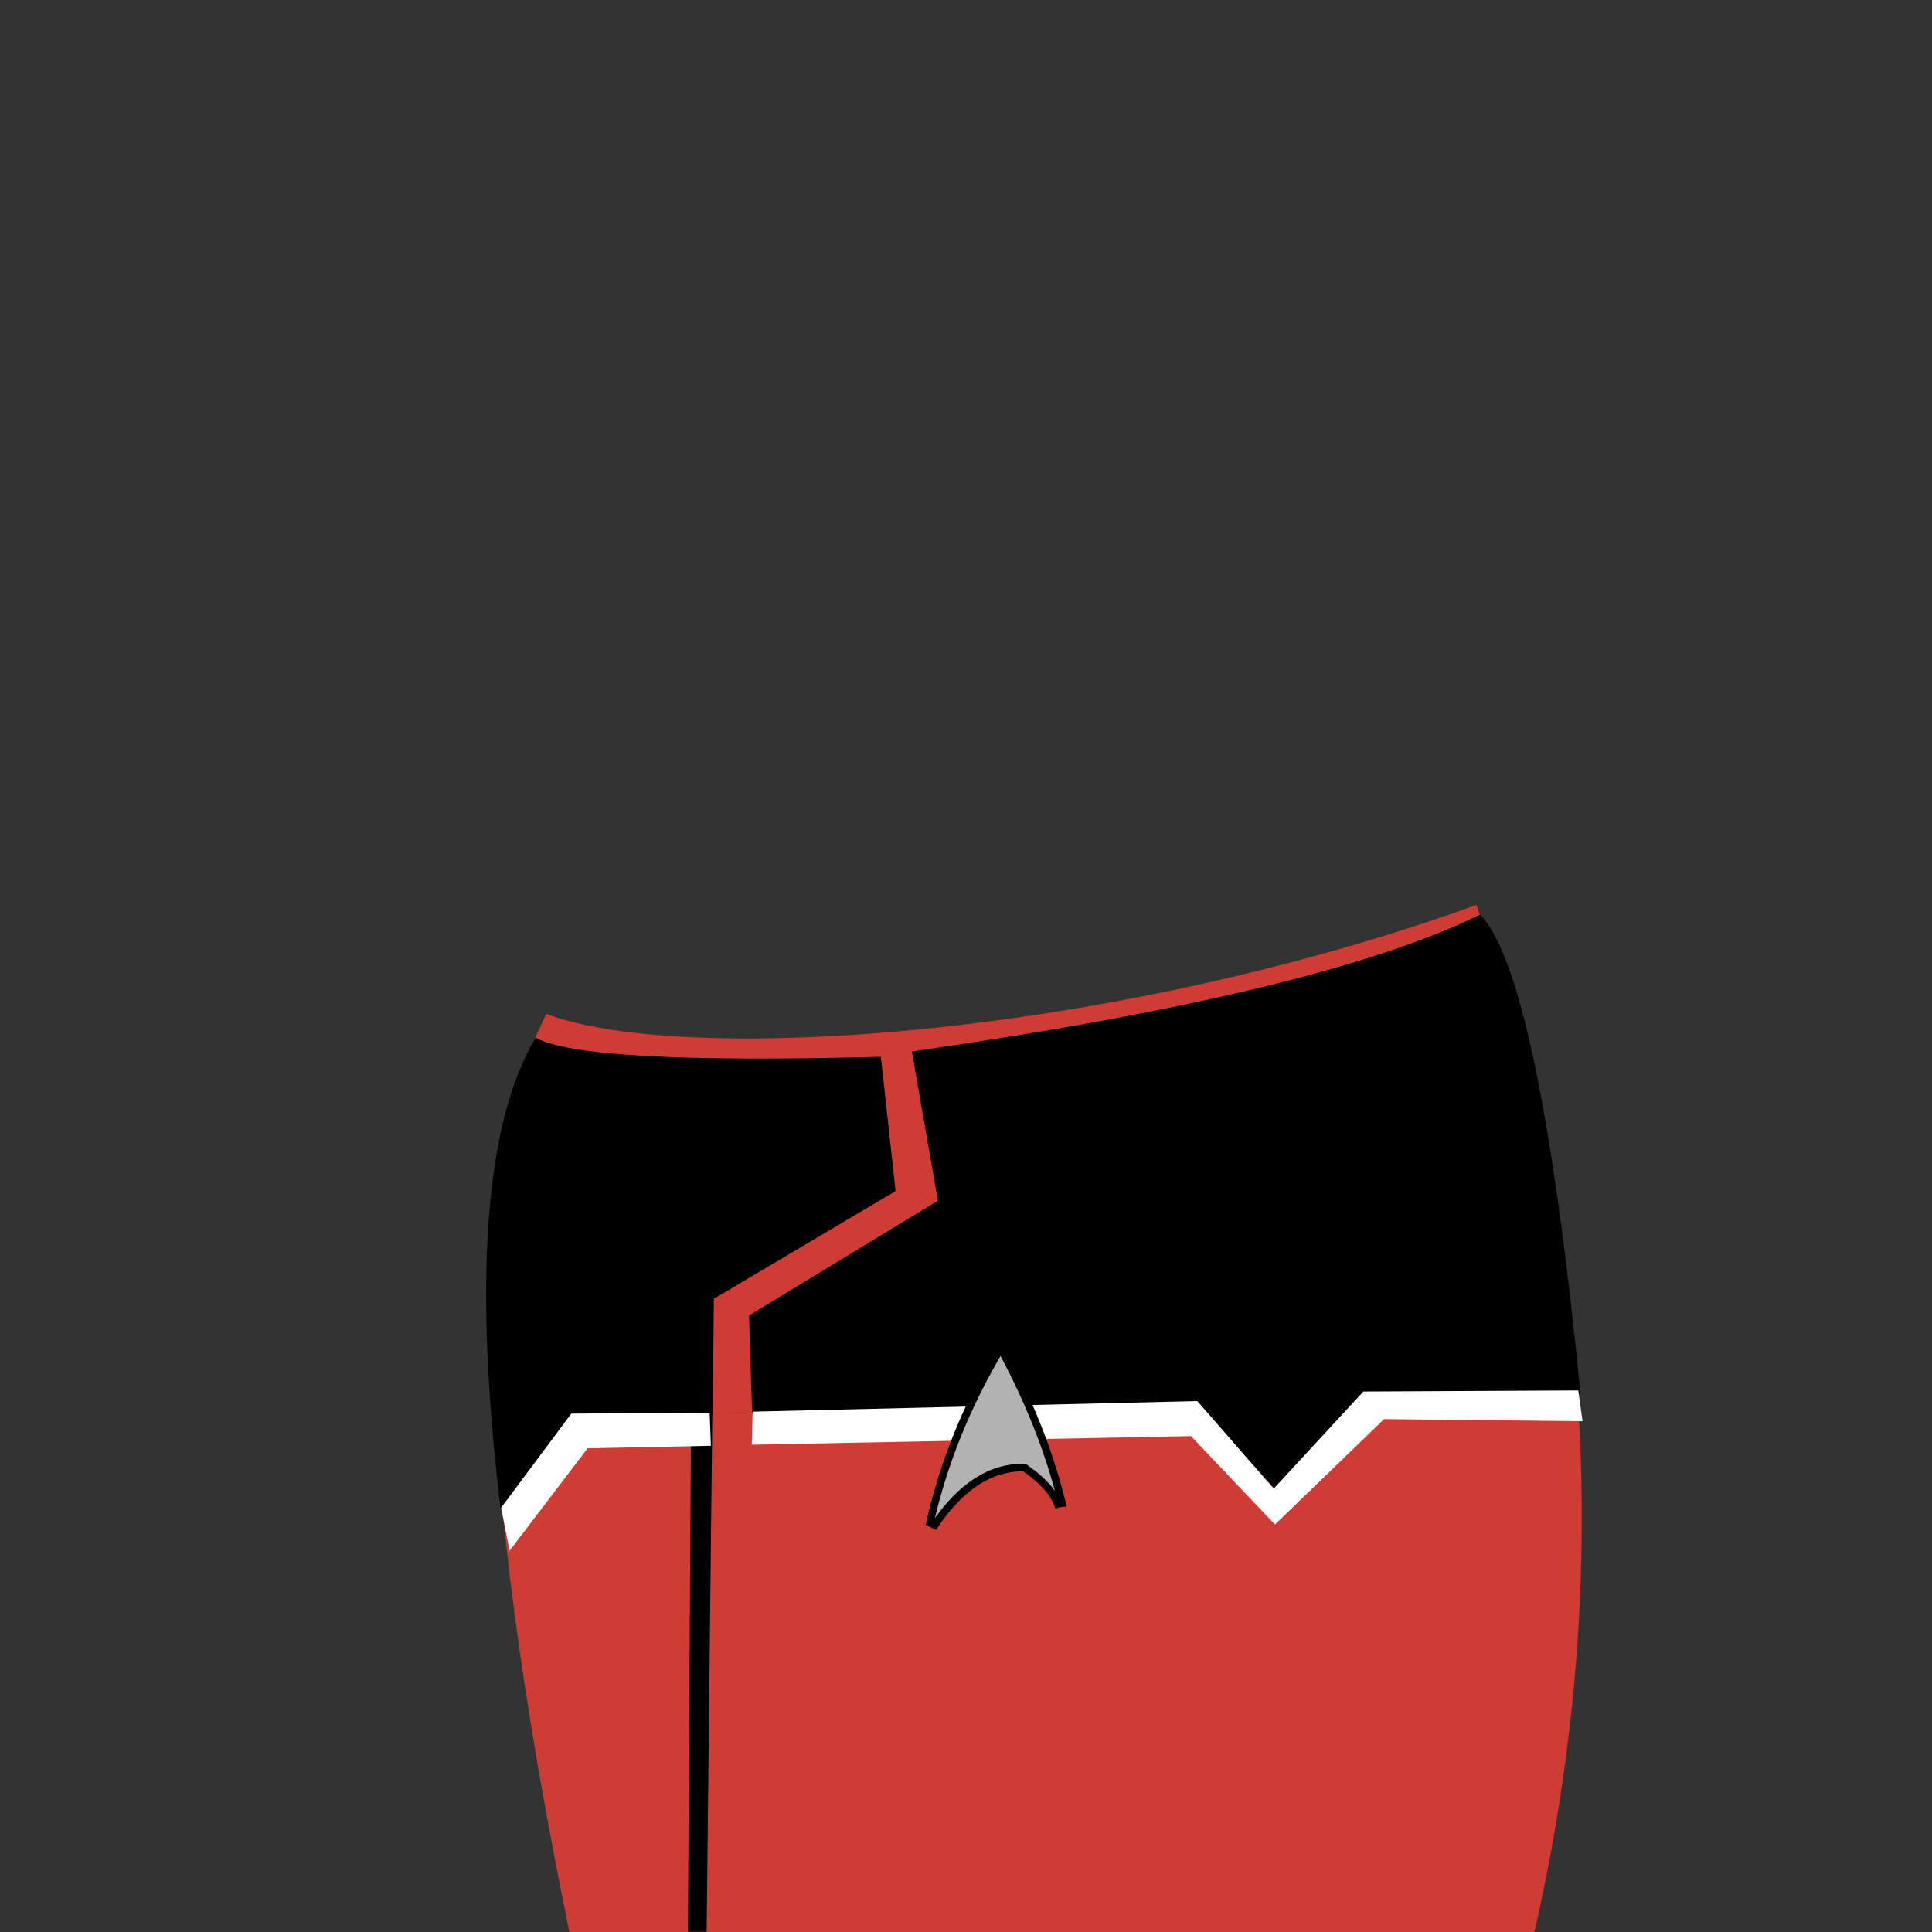 <?xml version="1.0" standalone="no"?>
<!DOCTYPE svg PUBLIC "-//W3C//DTD SVG 20010904//EN" "http://www.w3.org/TR/2001/REC-SVG-20010904/DTD/svg10.dtd">
<!-- Created using Krita: https://krita.org -->
<svg xmlns="http://www.w3.org/2000/svg" 
    xmlns:xlink="http://www.w3.org/1999/xlink"
    xmlns:krita="http://krita.org/namespaces/svg/krita"
    xmlns:sodipodi="http://sodipodi.sourceforge.net/DTD/sodipodi-0.dtd"
    width="512pt"
    height="512pt"
    viewBox="0 0 512 512">
    <rect x="0" y="0" width="512" height="512" fill="#333333" stroke="none"/>
    <style>
        .uniform-color {
            color: #CE3C34;
        }
    </style>
<defs/>
<path id="shape0" transform="translate(130.552, 239.828)" fill="currentColor" class="uniform-color" fill-rule="evenodd" stroke-opacity="0" stroke="#000000" stroke-width="0" stroke-linecap="square" stroke-linejoin="bevel" d="M14.245 28.875C50.925 42.668 163.246 35.202 260.713 0C291.795 90.081 296.92 180.805 276.088 272.172L20.338 272.172C-4.568 151.105 -6.599 70.006 14.245 28.875Z" sodipodi:nodetypes="ccccc"/><path id="shape1" transform="translate(128.828, 242.367)" fill="#000000" fill-rule="evenodd" stroke-opacity="0" stroke="#000000" stroke-width="0" stroke-linecap="square" stroke-linejoin="bevel" d="M3.828 157.5L22.953 134.437L54.313 132.811L53.472 269.563L58.439 269.563L59.941 132.339L187.873 129.492L209.253 152.492L233.176 128.484L290.047 127.219C282.741 53.21 273.866 10.804 263.422 0C235.403 13.831 185.205 25.925 112.828 36.281L119.719 75.84L69.66 106.263L70.481 132.064L59.999 132.351L60.359 101.813L108.507 73.276L104.61 37.688C52.103 39.081 21.603 37.394 13.11 32.625C-0.353 55.275 -3.447 96.9 3.828 157.5Z" sodipodi:nodetypes="ccccccccccccccccccccc"/><path id="shape2" transform="translate(132.797, 368.484)" fill="#ffffff" fill-rule="evenodd" stroke-opacity="0" stroke="#000000" stroke-width="0" stroke-linecap="square" stroke-linejoin="bevel" d="M66.423 14.378L182.812 12.094L205.078 35.531L234 7.594L286.594 8.156L285.469 0L228.516 0.281L204.75 26.016L184.5 2.812L66.659 5.621M55.269 5.902L18.609 6.141L0 31.078L2.25 42.469L22.922 15.328L55.595 14.66" sodipodi:nodetypes="cccccccccccccccc"/><path id="shape01" transform="translate(246.445, 357.313)" fill="#b2b2b2" stroke="#000000" stroke-width="2" stroke-linecap="square" stroke-linejoin="miter" stroke-miterlimit="2.16" d="M18.748 0C9.857 14.92 3.608 30.321 0 46.203L1.257 46.845C8.211 36.544 16.127 31.461 25.003 31.596C25.427 31.967 31.813 35.911 33.836 41.214C34.068 41.133 34.453 41.072 34.992 41.031C31.711 27.611 26.296 13.934 18.748 0Z" sodipodi:nodetypes="ccccccc"/>
</svg>
